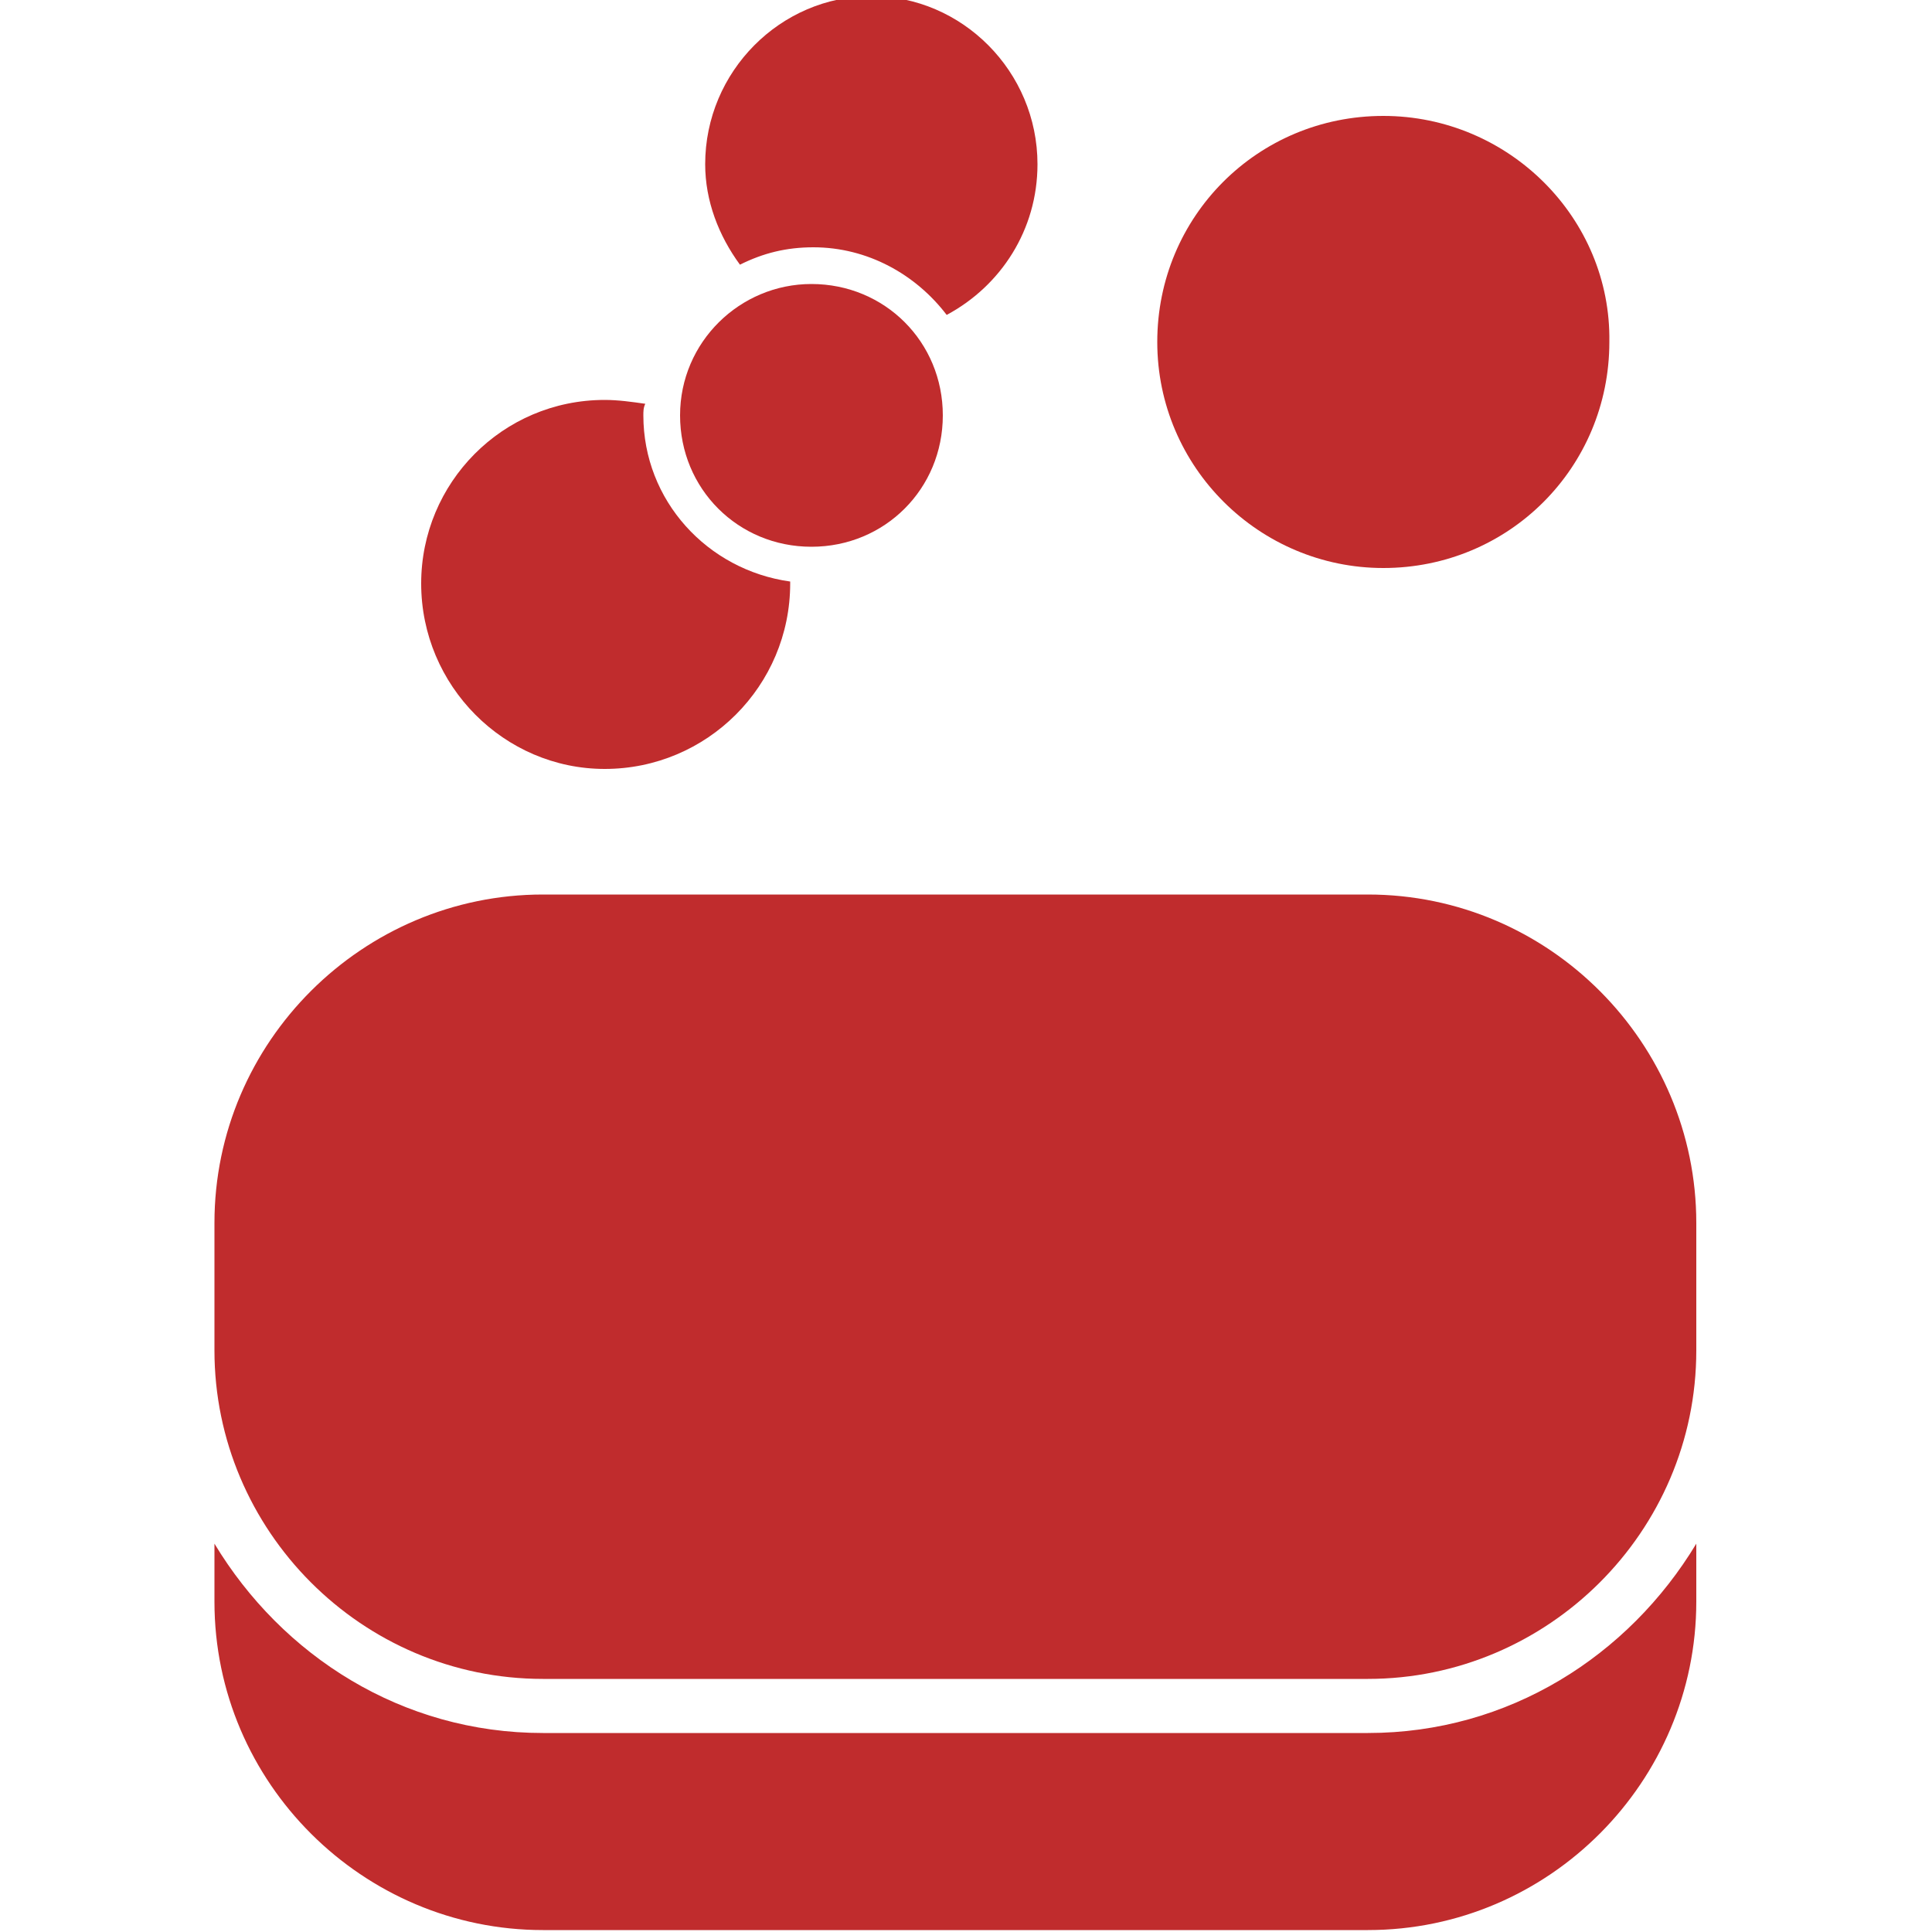 <?xml version="1.0" encoding="utf-8"?>
<!-- Generator: Adobe Illustrator 19.1.0, SVG Export Plug-In . SVG Version: 6.00 Build 0)  -->
<svg version="1.1" id="Layer_1" xmlns="http://www.w3.org/2000/svg" xmlns:xlink="http://www.w3.org/1999/xlink" x="0px" y="0px"
	 viewBox="-20 20.7 100 100" style="enable-background:new -20 20.7 100 100;" xml:space="preserve">
<style type="text/css">
	.st0{fill:#C02C2D;}
</style>
<path class="st0" d="M67.8,100.6v3c0,9.3-7.6,17-17,17H8.1c-9.3,0-17-7.6-17-17v-3c3.5,5.8,9.7,9.8,17,9.8h42.7
	C58.1,110.4,64.3,106.4,67.8,100.6z"/>
<path class="st0" d="M50.8,67H8.1c-9.3,0-17,7.6-17,17v6.6c0,9.3,7.6,17,17,17h42.7c9.3,0,17-7.6,17-17V84
	C67.8,74.7,60.2,67,50.8,67"/>
<path class="st0" d="M51.6,26.7c-6.5,0-11.7,5.2-11.7,11.7c0,6.5,5.3,11.7,11.7,11.7c6.5,0,11.7-5.2,11.7-11.7
	C63.4,32,58.1,26.7,51.6,26.7z"/>
<path class="st0" d="M33.7,29.2c0-4.8-3.9-8.7-8.6-8.7s-8.6,3.9-8.6,8.7c0,1.9,0.7,3.7,1.8,5.2c1.2-0.6,2.4-0.9,3.8-0.9
	c2.8,0,5.3,1.4,6.9,3.5C31.8,35.5,33.7,32.6,33.7,29.2z"/>
<path class="st0" d="M13.3,42.2c0-0.2,0-0.4,0.1-0.6c-0.7-0.1-1.4-0.2-2.1-0.2c-5.3,0-9.5,4.3-9.5,9.5c0,5.3,4.3,9.6,9.5,9.6
	c5.3,0,9.6-4.3,9.6-9.6c0,0,0-0.1,0-0.1C16.6,50.2,13.3,46.6,13.3,42.2z"/>
<path class="st0" d="M22,35.4c-3.7,0-6.8,3-6.8,6.8c0,3.8,3,6.8,6.8,6.8c3.8,0,6.8-3,6.8-6.8C28.8,38.4,25.8,35.4,22,35.4z"/>
</svg>
